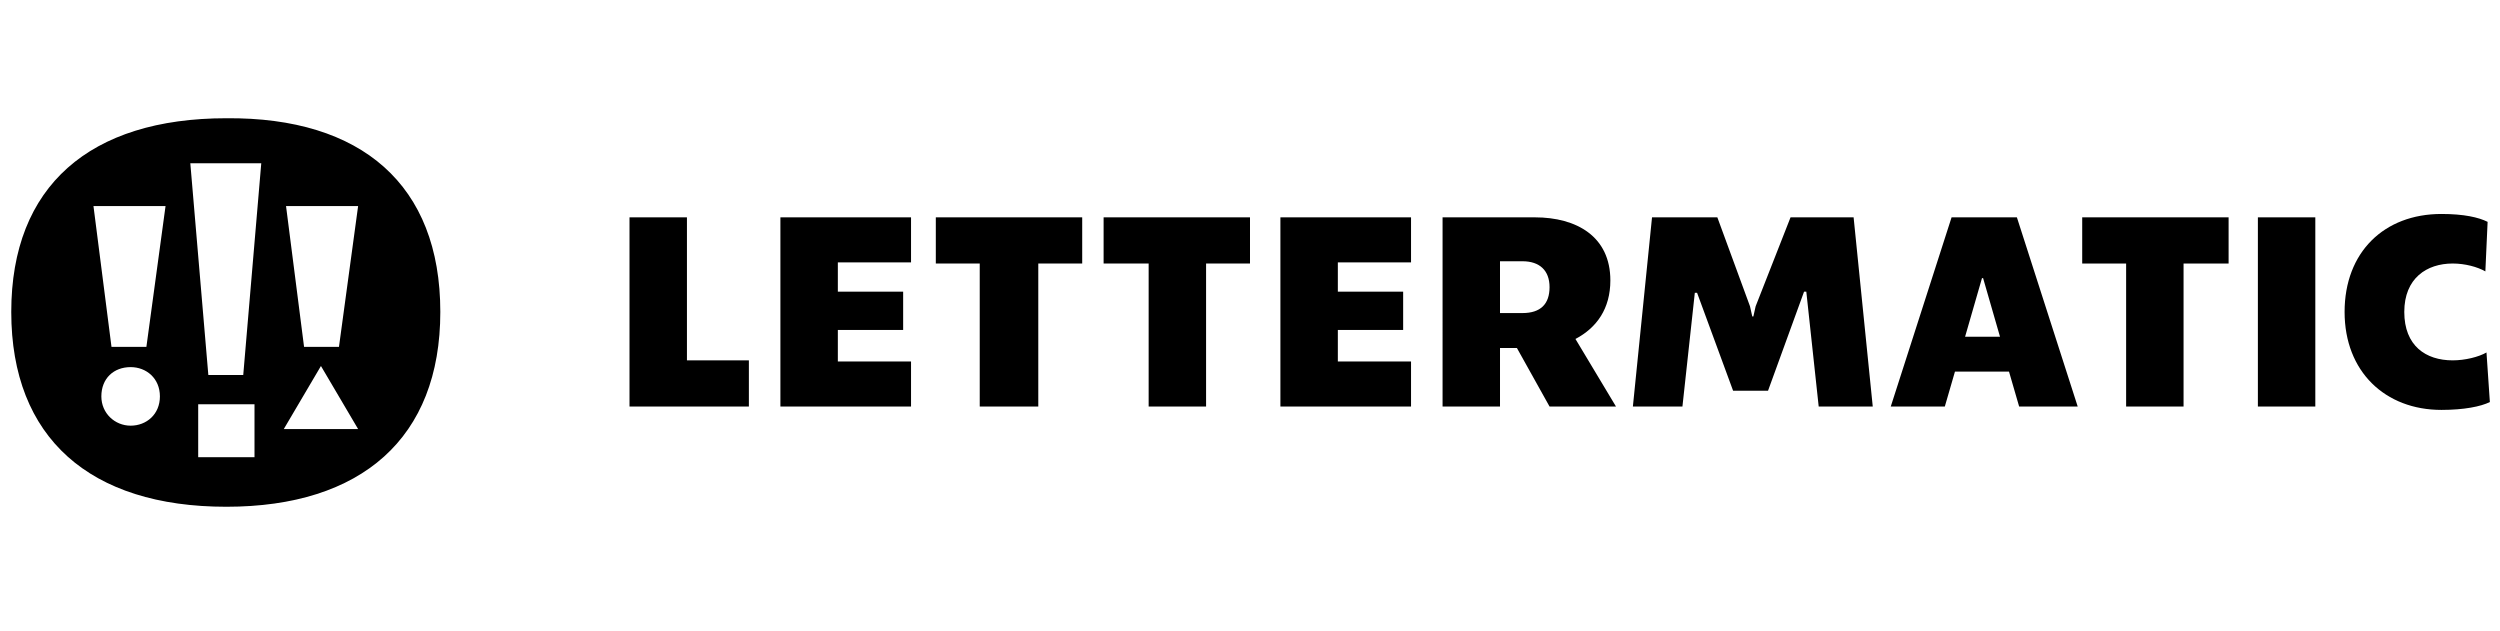 <?xml version="1.0" encoding="utf-8"?>
<!-- Generator: Adobe Illustrator 24.0.3, SVG Export Plug-In . SVG Version: 6.00 Build 0)  -->
<svg version="1.1" id="Layer_1" xmlns="http://www.w3.org/2000/svg" xmlns:xlink="http://www.w3.org/1999/xlink" x="0px" y="0px"
	 viewBox="0 0 222 56" style="enable-background:new 0 0 222 56;" xml:space="preserve">
<g>
	<path d="M39.1,27.7c0,11.2-7,17.3-19,17.3C8,45,1,38.9,1,27.7s7-17.2,19.1-17.2C32.1,10.4,39.1,16.4,39.1,27.7z M13,30.8l1.7-12.5
		H8.3l1.6,12.5H13z M14.2,35.2c0-1.6-1.2-2.6-2.6-2.6c-1.5,0-2.6,1-2.6,2.6c0,1.5,1.2,2.6,2.6,2.6C13,37.8,14.2,36.8,14.2,35.2z
		 M21.6,33.3l1.6-18.8h-6.3l1.6,18.8H21.6z M22.6,40.6v-4.7h-5v4.7H22.6z M25.2,38.1h6.6l-3.3-5.6L25.2,38.1z M31.8,18.3h-6.4
		l1.6,12.5h3.1L31.8,18.3z"/>
</g>
<g>
	<path d="M61,32h5.5v4.1H55.9V19.3H61V32z"/>
	<path d="M80.9,23.3h-6.5v2.6h5.8v3.4h-5.8v2.8h6.5v4H69.3V19.3h11.6V23.3z"/>
	<path d="M96.1,23.4h-3.9v12.7H87V23.4h-3.9v-4.1h13V23.4z"/>
	<path d="M111,23.4h-3.9v12.7H102V23.4H98v-4.1h13V23.4z"/>
	<path d="M125.3,23.3h-6.5v2.6h5.8v3.4h-5.8v2.8h6.5v4h-11.6V19.3h11.6V23.3z"/>
	<path d="M137.6,36.1l-2.9-5.2h-1.5v5.2h-5.1V19.3h8.2c3.7,0,6.7,1.7,6.7,5.6c0,2.5-1.2,4.2-3.1,5.2l3.6,6H137.6z M133.2,23.2v4.6h2
		c1.6,0,2.4-0.8,2.4-2.3c0-1.5-0.9-2.3-2.4-2.3H133.2z"/>
	<path d="M153.9,34.7l-3.2-8.7h-0.2l-1.1,10.1h-4.4l1.7-16.8h5.8l2.9,7.9l0.2,0.9h0.1l0.2-0.9l3.1-7.9h5.6l1.7,16.8h-4.8l-1.1-10.2
		h-0.2l-3.2,8.8H153.9z"/>
	<path d="M179.3,36.1l-0.9-3.1h-4.8l-0.9,3.1h-4.8l5.4-16.8h5.8l5.4,16.8H179.3z M174.5,29.9h3.1l-1.5-5.2H176L174.5,29.9z"/>
	<path d="M197.8,23.4h-3.9v12.7h-5.1V23.4h-3.9v-4.1h13V23.4z"/>
	<path d="M205.6,36.1h-5.1V19.3h5.1V36.1z"/>
	<path d="M221.1,35.7c-0.8,0.4-2.3,0.7-4.3,0.7c-5,0-8.6-3.4-8.6-8.7c0-5.3,3.5-8.7,8.6-8.7c2,0,3.3,0.3,4.1,0.7l-0.2,4.4
		c-0.7-0.4-1.8-0.7-2.9-0.7c-2.3,0-4.3,1.3-4.3,4.3c0,3,1.9,4.3,4.3,4.3c1.1,0,2.3-0.3,3-0.7L221.1,35.7z"/>
</g>
</svg>
